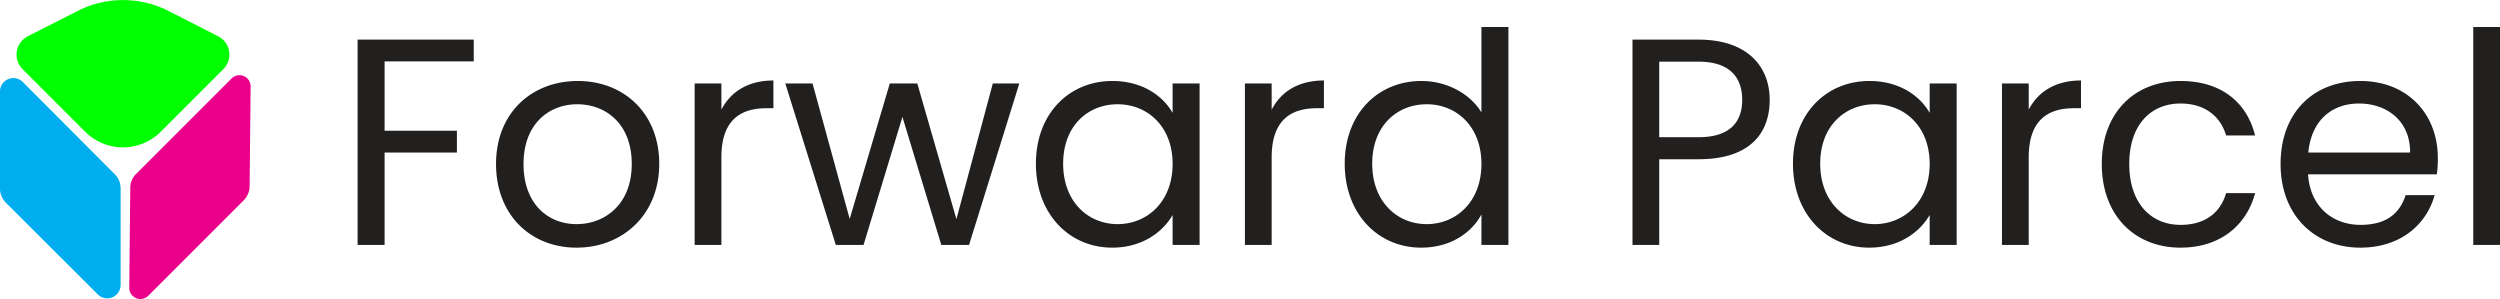 <svg xmlns="http://www.w3.org/2000/svg" viewBox="0 0 1009.5 120.7" xmlns:v="https://vecta.io/nano"><path d="M144.4 16h46.9v8.8h-36v28h29.2v8.8h-29.2v37.3h-10.9zm88.4 84c-18.4 0-32.5-13.1-32.5-33.8s14.5-33.5 33-33.5 32.9 12.9 32.9 33.5-14.9 33.8-33.4 33.8zm0-9.5c11.3 0 22.3-7.8 22.3-24.3s-10.8-24.1-22-24.1-21.7 7.7-21.7 24.1 10.1 24.3 21.4 24.3zm58.5 8.4h-10.8V33.7h10.8v10.6c3.7-7.2 10.7-11.8 21-11.8v11.2h-2.8c-10.4 0-18.2 4.7-18.2 19.8zm25.8-65.2h11l15 54.7 16.2-54.7h11.1l15.8 54.8 14.7-54.8h10.7l-20.3 65.2h-11.2l-15.7-51.7-15.7 51.7h-11.2zm132.1-1c12.1 0 20.5 6.1 24.3 12.9V33.7h10.9v65.2h-10.9V86.8c-4 7-12.4 13.2-24.4 13.2-17.4 0-30.8-13.7-30.8-33.9s13.4-33.4 30.9-33.4zm2.1 9.4c-11.9 0-22 8.6-22 24s10.1 24.4 22 24.4 22.2-9 22.2-24.3-10.3-24.1-22.2-24.1zm62.2 56.8h-10.8V33.7h10.8v10.6c3.7-7.2 10.7-11.8 21.1-11.8v11.2h-2.9c-10.3 0-18.2 4.7-18.2 19.8zM574 32.7c10.3 0 19.7 5.2 24.2 12.7V10.9h10.9v88h-10.9V86.6c-3.9 7.3-12.4 13.4-24.3 13.4-17.5 0-30.9-13.7-30.9-33.9s13.4-33.4 31-33.4zm2.1 9.4c-11.9 0-22 8.6-22 24s10.1 24.4 22 24.4 22.1-9 22.1-24.3-10.2-24.1-22.1-24.1zm109.8 22.2H670v34.6h-10.8V16h26.7c19.5 0 28.7 10.7 28.7 24.3s-8.1 24-28.7 24zm0-8.9c12.4 0 17.6-5.9 17.6-15.1s-5.2-15.4-17.6-15.4H670v30.5zm69-22.7c12.1 0 20.5 6.1 24.3 12.9V33.7h10.9v65.2h-10.9V86.8c-4 7-12.4 13.2-24.4 13.2-17.4 0-30.8-13.7-30.8-33.9s13.4-33.4 30.9-33.4zm2.1 9.4c-11.8 0-22 8.6-22 24s10.2 24.4 22 24.4 22.2-9 22.2-24.3-10.3-24.1-22.2-24.1zm62.2 56.8h-10.8V33.7h10.8v10.6c3.7-7.2 10.7-11.8 21.1-11.8v11.2h-2.9c-10.3 0-18.2 4.7-18.2 19.8zm61.3-66.2c16.1 0 26.7 8.3 30.1 22h-11.7c-2.3-7.9-8.8-12.9-18.4-12.9-11.9 0-20.7 8.5-20.7 24.4s8.8 24.6 20.7 24.6c9.6 0 16-4.6 18.4-12.8h11.7c-3.4 12.9-14 22-30.1 22-18.6 0-31.8-13.1-31.8-33.8s13.2-33.5 31.8-33.5zm72.6 67.3c-18.5 0-32.2-13.1-32.2-33.8s13.2-33.5 32.2-33.5 31.3 13.3 31.3 31.1a47.8 47.8 0 0 1-.4 6.6h-52c.8 13.2 10.1 20.4 21.1 20.4s16-5 18.3-12h11.7c-3.3 11.9-13.8 21.2-30 21.2zm-21-38.4h41.1c.1-12.8-9.4-19.8-20.6-19.8s-19.3 7-20.5 19.8zm66.6-50.7h10.8v88h-10.8z" fill="#221f1f"/><path d="M90.2 27.9L64.9 53.2a21.6 21.6 0 0 1-30.5 0L9.1 27.9a8.3 8.3 0 0 1 2.2-13.3L31.6 4.3a40.5 40.5 0 0 1 36.2 0L88 14.6a8.3 8.3 0 0 1 2.2 13.3z" fill="#0f0"/><path d="M48.7 75.9v39.2a5.4 5.4 0 0 1-9.2 3.8L2.3 81.8A7.9 7.9 0 0 1 0 76.2V37a5.4 5.4 0 0 1 9.2-3.9l37.1 37.2a8 8 0 0 1 2.4 5.6z" fill="#00adee"/><path d="M98.5 80.8l-38.6 38.6a4.5 4.5 0 0 1-7.7-3.2l.4-40.3a7.9 7.9 0 0 1 2.3-5.6l38.6-38.6a4.5 4.5 0 0 1 7.7 3.2l-.4 40.3a8.3 8.3 0 0 1-2.3 5.6z" fill="#eb008b"/></svg>